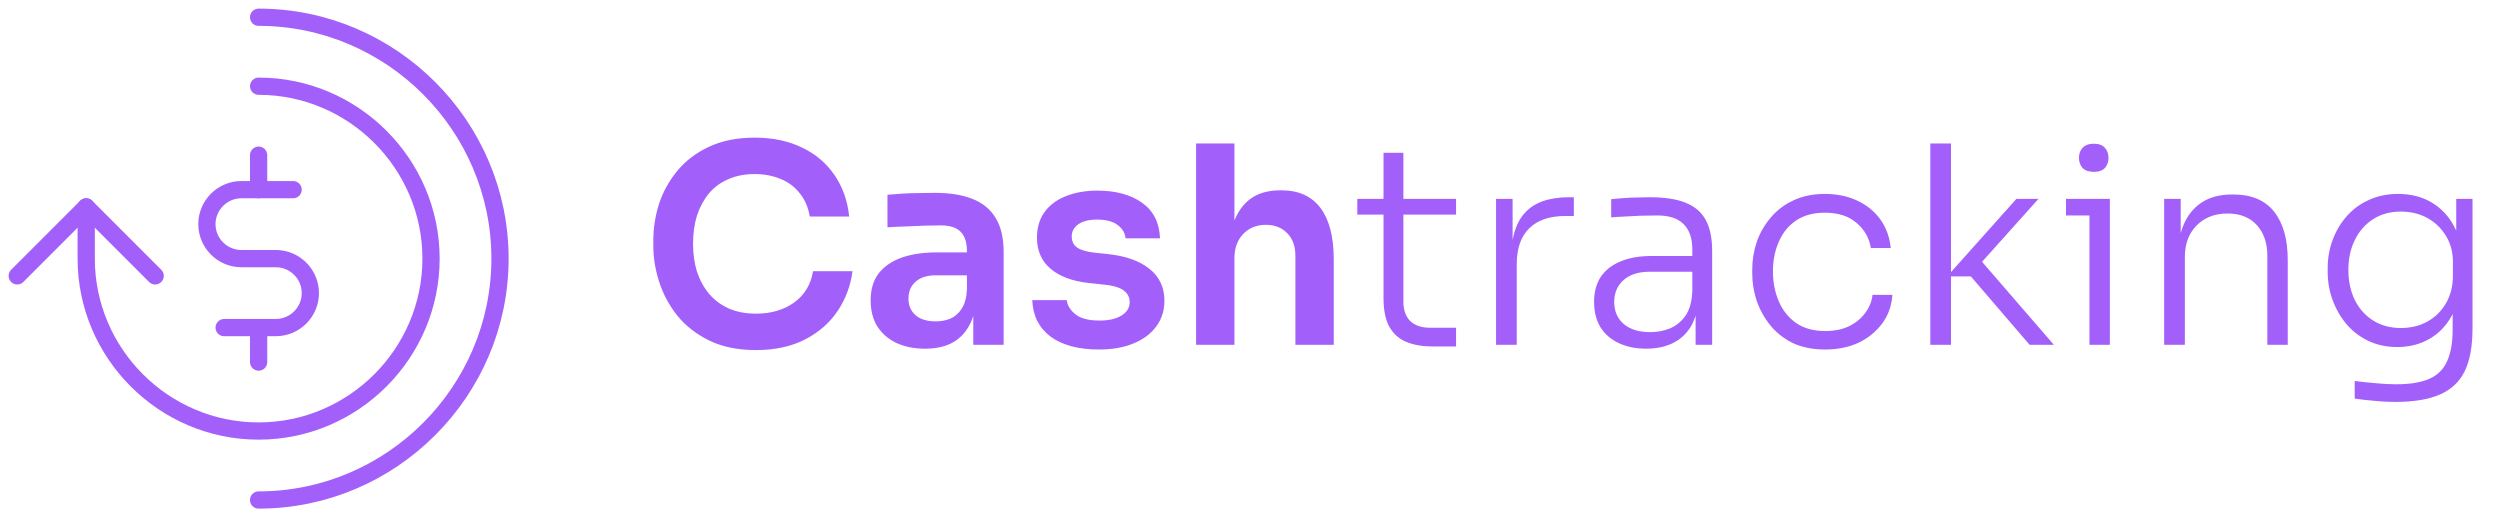<svg width="145" height="30" viewBox="0 0 145 30" fill="none" xmlns="http://www.w3.org/2000/svg">
<path d="M43.845 20.304C42.789 20.304 41.882 20.117 41.125 19.744C40.367 19.371 39.749 18.885 39.269 18.288C38.799 17.691 38.453 17.04 38.229 16.336C38.005 15.632 37.893 14.955 37.893 14.304V13.952C37.893 13.227 38.005 12.512 38.229 11.808C38.463 11.104 38.821 10.464 39.301 9.888C39.781 9.312 40.389 8.853 41.125 8.512C41.871 8.16 42.751 7.984 43.765 7.984C44.821 7.984 45.738 8.176 46.517 8.56C47.306 8.933 47.935 9.467 48.405 10.16C48.874 10.843 49.157 11.643 49.253 12.56H46.965C46.879 12.027 46.687 11.579 46.389 11.216C46.101 10.843 45.733 10.565 45.285 10.384C44.837 10.192 44.33 10.096 43.765 10.096C43.189 10.096 42.677 10.197 42.229 10.4C41.781 10.592 41.407 10.869 41.109 11.232C40.81 11.595 40.581 12.021 40.421 12.512C40.271 13.003 40.197 13.547 40.197 14.144C40.197 14.72 40.271 15.253 40.421 15.744C40.581 16.235 40.815 16.667 41.125 17.04C41.434 17.403 41.813 17.685 42.261 17.888C42.719 18.091 43.247 18.192 43.845 18.192C44.719 18.192 45.455 17.979 46.053 17.552C46.661 17.115 47.029 16.507 47.157 15.728H49.445C49.338 16.56 49.055 17.323 48.597 18.016C48.138 18.709 47.509 19.264 46.709 19.68C45.909 20.096 44.954 20.304 43.845 20.304ZM56.45 20V17.424H56.082V14.56C56.082 14.059 55.959 13.685 55.714 13.44C55.468 13.195 55.09 13.072 54.578 13.072C54.311 13.072 53.991 13.077 53.618 13.088C53.245 13.099 52.866 13.115 52.482 13.136C52.108 13.147 51.773 13.163 51.474 13.184V11.296C51.719 11.275 51.996 11.253 52.306 11.232C52.615 11.211 52.93 11.2 53.25 11.2C53.581 11.189 53.89 11.184 54.178 11.184C55.074 11.184 55.815 11.301 56.402 11.536C56.999 11.771 57.447 12.139 57.746 12.64C58.055 13.141 58.21 13.797 58.21 14.608V20H56.45ZM53.65 20.224C53.02 20.224 52.466 20.112 51.986 19.888C51.517 19.664 51.148 19.344 50.882 18.928C50.626 18.512 50.498 18.011 50.498 17.424C50.498 16.784 50.653 16.261 50.962 15.856C51.282 15.451 51.724 15.147 52.29 14.944C52.866 14.741 53.538 14.64 54.306 14.64H56.322V15.968H54.274C53.762 15.968 53.367 16.096 53.09 16.352C52.823 16.597 52.69 16.917 52.69 17.312C52.69 17.707 52.823 18.027 53.09 18.272C53.367 18.517 53.762 18.64 54.274 18.64C54.583 18.64 54.866 18.587 55.122 18.48C55.389 18.363 55.607 18.171 55.778 17.904C55.959 17.627 56.06 17.253 56.082 16.784L56.626 17.408C56.572 18.016 56.423 18.528 56.178 18.944C55.943 19.36 55.612 19.68 55.186 19.904C54.77 20.117 54.258 20.224 53.65 20.224ZM63.744 20.272C62.55 20.272 61.611 20.021 60.928 19.52C60.256 19.008 59.904 18.304 59.872 17.408H61.872C61.904 17.707 62.069 17.979 62.368 18.224C62.667 18.469 63.136 18.592 63.776 18.592C64.309 18.592 64.731 18.496 65.04 18.304C65.36 18.112 65.52 17.851 65.52 17.52C65.52 17.232 65.397 17.003 65.152 16.832C64.918 16.661 64.512 16.549 63.936 16.496L63.168 16.416C62.197 16.309 61.451 16.032 60.928 15.584C60.406 15.136 60.144 14.539 60.144 13.792C60.144 13.195 60.294 12.693 60.592 12.288C60.891 11.883 61.301 11.579 61.824 11.376C62.358 11.163 62.965 11.056 63.648 11.056C64.715 11.056 65.579 11.291 66.24 11.76C66.901 12.229 67.248 12.917 67.28 13.824H65.28C65.259 13.525 65.109 13.269 64.832 13.056C64.555 12.843 64.155 12.736 63.632 12.736C63.163 12.736 62.8 12.827 62.544 13.008C62.288 13.189 62.16 13.424 62.16 13.712C62.16 13.989 62.261 14.203 62.464 14.352C62.678 14.501 63.019 14.603 63.488 14.656L64.256 14.736C65.28 14.843 66.08 15.125 66.656 15.584C67.243 16.043 67.536 16.661 67.536 17.44C67.536 18.016 67.376 18.517 67.056 18.944C66.747 19.36 66.309 19.685 65.744 19.92C65.179 20.155 64.512 20.272 63.744 20.272ZM69.373 20V8.32H71.597V15.136H71.213C71.213 14.261 71.325 13.52 71.549 12.912C71.773 12.304 72.104 11.84 72.541 11.52C72.989 11.2 73.555 11.04 74.237 11.04H74.333C75.325 11.04 76.077 11.381 76.589 12.064C77.101 12.747 77.357 13.739 77.357 15.04V20H75.133V14.832C75.133 14.277 74.973 13.84 74.653 13.52C74.344 13.2 73.933 13.04 73.421 13.04C72.877 13.04 72.435 13.221 72.093 13.584C71.763 13.936 71.597 14.4 71.597 14.976V20H69.373ZM83.108 20.096C82.522 20.096 82.015 20.011 81.588 19.84C81.162 19.669 80.831 19.381 80.596 18.976C80.362 18.56 80.244 18.005 80.244 17.312V8.864H81.396V17.488C81.396 17.979 81.53 18.357 81.796 18.624C82.063 18.88 82.442 19.008 82.932 19.008H84.452V20.096H83.108ZM78.724 12.448V11.536H84.452V12.448H78.724ZM86.771 20V11.536H87.731V15.072H87.635C87.635 13.835 87.907 12.923 88.451 12.336C88.995 11.739 89.848 11.44 91.011 11.44H91.283V12.528H90.787C89.869 12.528 89.171 12.768 88.691 13.248C88.211 13.717 87.971 14.411 87.971 15.328V20H86.771ZM98.345 20V17.456H98.153V14.448C98.153 13.819 97.987 13.339 97.657 13.008C97.326 12.667 96.814 12.496 96.121 12.496C95.801 12.496 95.475 12.501 95.145 12.512C94.825 12.523 94.515 12.539 94.217 12.56C93.929 12.571 93.673 12.587 93.449 12.608V11.552C93.683 11.531 93.923 11.509 94.169 11.488C94.414 11.467 94.665 11.456 94.921 11.456C95.187 11.445 95.443 11.44 95.689 11.44C96.553 11.44 97.246 11.547 97.769 11.76C98.302 11.973 98.691 12.309 98.937 12.768C99.182 13.216 99.305 13.813 99.305 14.56V20H98.345ZM95.481 20.224C94.883 20.224 94.355 20.117 93.897 19.904C93.438 19.691 93.081 19.381 92.825 18.976C92.579 18.571 92.457 18.08 92.457 17.504C92.457 16.939 92.585 16.459 92.841 16.064C93.107 15.669 93.486 15.371 93.977 15.168C94.478 14.955 95.081 14.848 95.785 14.848H98.265V15.76H95.705C95.033 15.76 94.515 15.925 94.153 16.256C93.801 16.576 93.625 16.997 93.625 17.52C93.625 18.053 93.811 18.48 94.185 18.8C94.558 19.109 95.065 19.264 95.705 19.264C96.099 19.264 96.478 19.195 96.841 19.056C97.203 18.907 97.507 18.661 97.753 18.32C97.998 17.968 98.131 17.488 98.153 16.88L98.505 17.376C98.462 18.005 98.313 18.533 98.057 18.96C97.801 19.376 97.454 19.691 97.017 19.904C96.579 20.117 96.067 20.224 95.481 20.224ZM105.87 20.272C105.155 20.272 104.531 20.149 103.998 19.904C103.475 19.648 103.038 19.307 102.686 18.88C102.334 18.443 102.067 17.963 101.886 17.44C101.715 16.917 101.63 16.389 101.63 15.856V15.632C101.63 15.088 101.715 14.56 101.886 14.048C102.067 13.525 102.334 13.056 102.686 12.64C103.038 12.213 103.475 11.877 103.998 11.632C104.531 11.376 105.145 11.248 105.838 11.248C106.542 11.248 107.166 11.376 107.71 11.632C108.265 11.888 108.713 12.251 109.054 12.72C109.395 13.189 109.598 13.744 109.662 14.384H108.51C108.414 13.797 108.137 13.312 107.678 12.928C107.23 12.533 106.617 12.336 105.838 12.336C105.166 12.336 104.606 12.491 104.158 12.8C103.721 13.099 103.39 13.509 103.166 14.032C102.942 14.544 102.83 15.115 102.83 15.744C102.83 16.363 102.942 16.939 103.166 17.472C103.39 17.995 103.726 18.416 104.174 18.736C104.622 19.045 105.187 19.2 105.87 19.2C106.393 19.2 106.846 19.109 107.23 18.928C107.625 18.736 107.939 18.48 108.174 18.16C108.419 17.84 108.563 17.488 108.606 17.104H109.758C109.715 17.744 109.513 18.304 109.15 18.784C108.798 19.253 108.339 19.621 107.774 19.888C107.209 20.144 106.574 20.272 105.87 20.272ZM117.718 20L114.31 16.032H112.934L116.95 11.536H118.23L114.63 15.552L114.71 14.896L119.126 20H117.718ZM111.958 20V8.32H113.158V20H111.958ZM121.188 20V11.536H122.372V20H121.188ZM119.828 12.496V11.536H122.372V12.496H119.828ZM121.444 9.968C121.156 9.968 120.937 9.893 120.788 9.744C120.649 9.584 120.58 9.387 120.58 9.152C120.58 8.917 120.649 8.725 120.788 8.576C120.937 8.416 121.156 8.336 121.444 8.336C121.732 8.336 121.945 8.416 122.084 8.576C122.222 8.725 122.292 8.917 122.292 9.152C122.292 9.387 122.222 9.584 122.084 9.744C121.945 9.893 121.732 9.968 121.444 9.968ZM125.521 20V11.536H126.481V15.088H126.289C126.289 14.299 126.406 13.621 126.641 13.056C126.875 12.491 127.227 12.053 127.697 11.744C128.166 11.435 128.758 11.28 129.473 11.28H129.521C130.587 11.28 131.382 11.616 131.905 12.288C132.427 12.949 132.689 13.883 132.689 15.088V20H131.505V14.832C131.505 14.096 131.302 13.504 130.897 13.056C130.491 12.608 129.926 12.384 129.201 12.384C128.454 12.384 127.851 12.619 127.393 13.088C126.945 13.547 126.721 14.155 126.721 14.912V20H125.521ZM138.909 23.312C138.514 23.312 138.114 23.291 137.709 23.248C137.314 23.216 136.936 23.173 136.573 23.12V22.096C136.957 22.149 137.357 22.192 137.773 22.224C138.2 22.267 138.6 22.288 138.973 22.288C139.784 22.288 140.429 22.181 140.909 21.968C141.389 21.755 141.73 21.413 141.933 20.944C142.146 20.485 142.253 19.877 142.253 19.12V17.424L142.701 16.24C142.68 17.051 142.509 17.749 142.189 18.336C141.869 18.912 141.437 19.355 140.893 19.664C140.349 19.973 139.73 20.128 139.037 20.128C138.429 20.128 137.874 20.011 137.373 19.776C136.882 19.541 136.461 19.221 136.109 18.816C135.757 18.4 135.485 17.931 135.293 17.408C135.101 16.885 135.005 16.336 135.005 15.76V15.536C135.005 14.971 135.101 14.432 135.293 13.92C135.485 13.397 135.757 12.939 136.109 12.544C136.461 12.139 136.888 11.824 137.389 11.6C137.901 11.365 138.466 11.248 139.085 11.248C139.832 11.248 140.482 11.413 141.037 11.744C141.592 12.075 142.024 12.533 142.333 13.12C142.653 13.707 142.824 14.395 142.845 15.184L142.461 14.976V11.536H143.405V19.072C143.405 20.085 143.256 20.901 142.957 21.52C142.658 22.139 142.178 22.592 141.517 22.88C140.866 23.168 139.997 23.312 138.909 23.312ZM139.245 19.024C139.821 19.024 140.333 18.901 140.781 18.656C141.24 18.4 141.602 18.043 141.869 17.584C142.136 17.125 142.269 16.592 142.269 15.984V15.2C142.269 14.613 142.13 14.101 141.853 13.664C141.586 13.227 141.229 12.885 140.781 12.64C140.333 12.395 139.821 12.272 139.245 12.272C138.626 12.272 138.088 12.421 137.629 12.72C137.17 13.019 136.818 13.424 136.573 13.936C136.328 14.437 136.205 15.008 136.205 15.648C136.205 16.299 136.328 16.88 136.573 17.392C136.829 17.904 137.186 18.304 137.645 18.592C138.104 18.88 138.637 19.024 139.245 19.024Z" fill="#A35FFA"/>
<path d="M15 9V11" stroke="#A35FFA" stroke-miterlimit="10" stroke-linecap="round" stroke-linejoin="round"/>
<path d="M15 19V21" stroke="#A35FFA" stroke-miterlimit="10" stroke-linecap="round" stroke-linejoin="round"/>
<path d="M13 19H16C17.1 19 18 18.1 18 17C18 15.9 17.1 15 16 15H14C12.9 15 12 14.1 12 13C12 11.9 12.9 11 14 11H17" stroke="#A35FFA" stroke-miterlimit="10" stroke-linecap="round" stroke-linejoin="round"/>
<path d="M15 5C20.5 5 25 9.5 25 15C25 20.5 20.5 25 15 25C9.5 25 5 20.5 5 15V12" stroke="#A35FFA" stroke-miterlimit="10" stroke-linecap="round" stroke-linejoin="round"/>
<path d="M9 16L5 12L1 16" stroke="#A35FFA" stroke-miterlimit="10" stroke-linecap="round" stroke-linejoin="round"/>
<path d="M15 1C22.7 1 29 7.3 29 15C29 22.7 22.7 29 15 29" stroke="#A35FFA" stroke-miterlimit="10" stroke-linecap="round" stroke-linejoin="round"/>
</svg>
